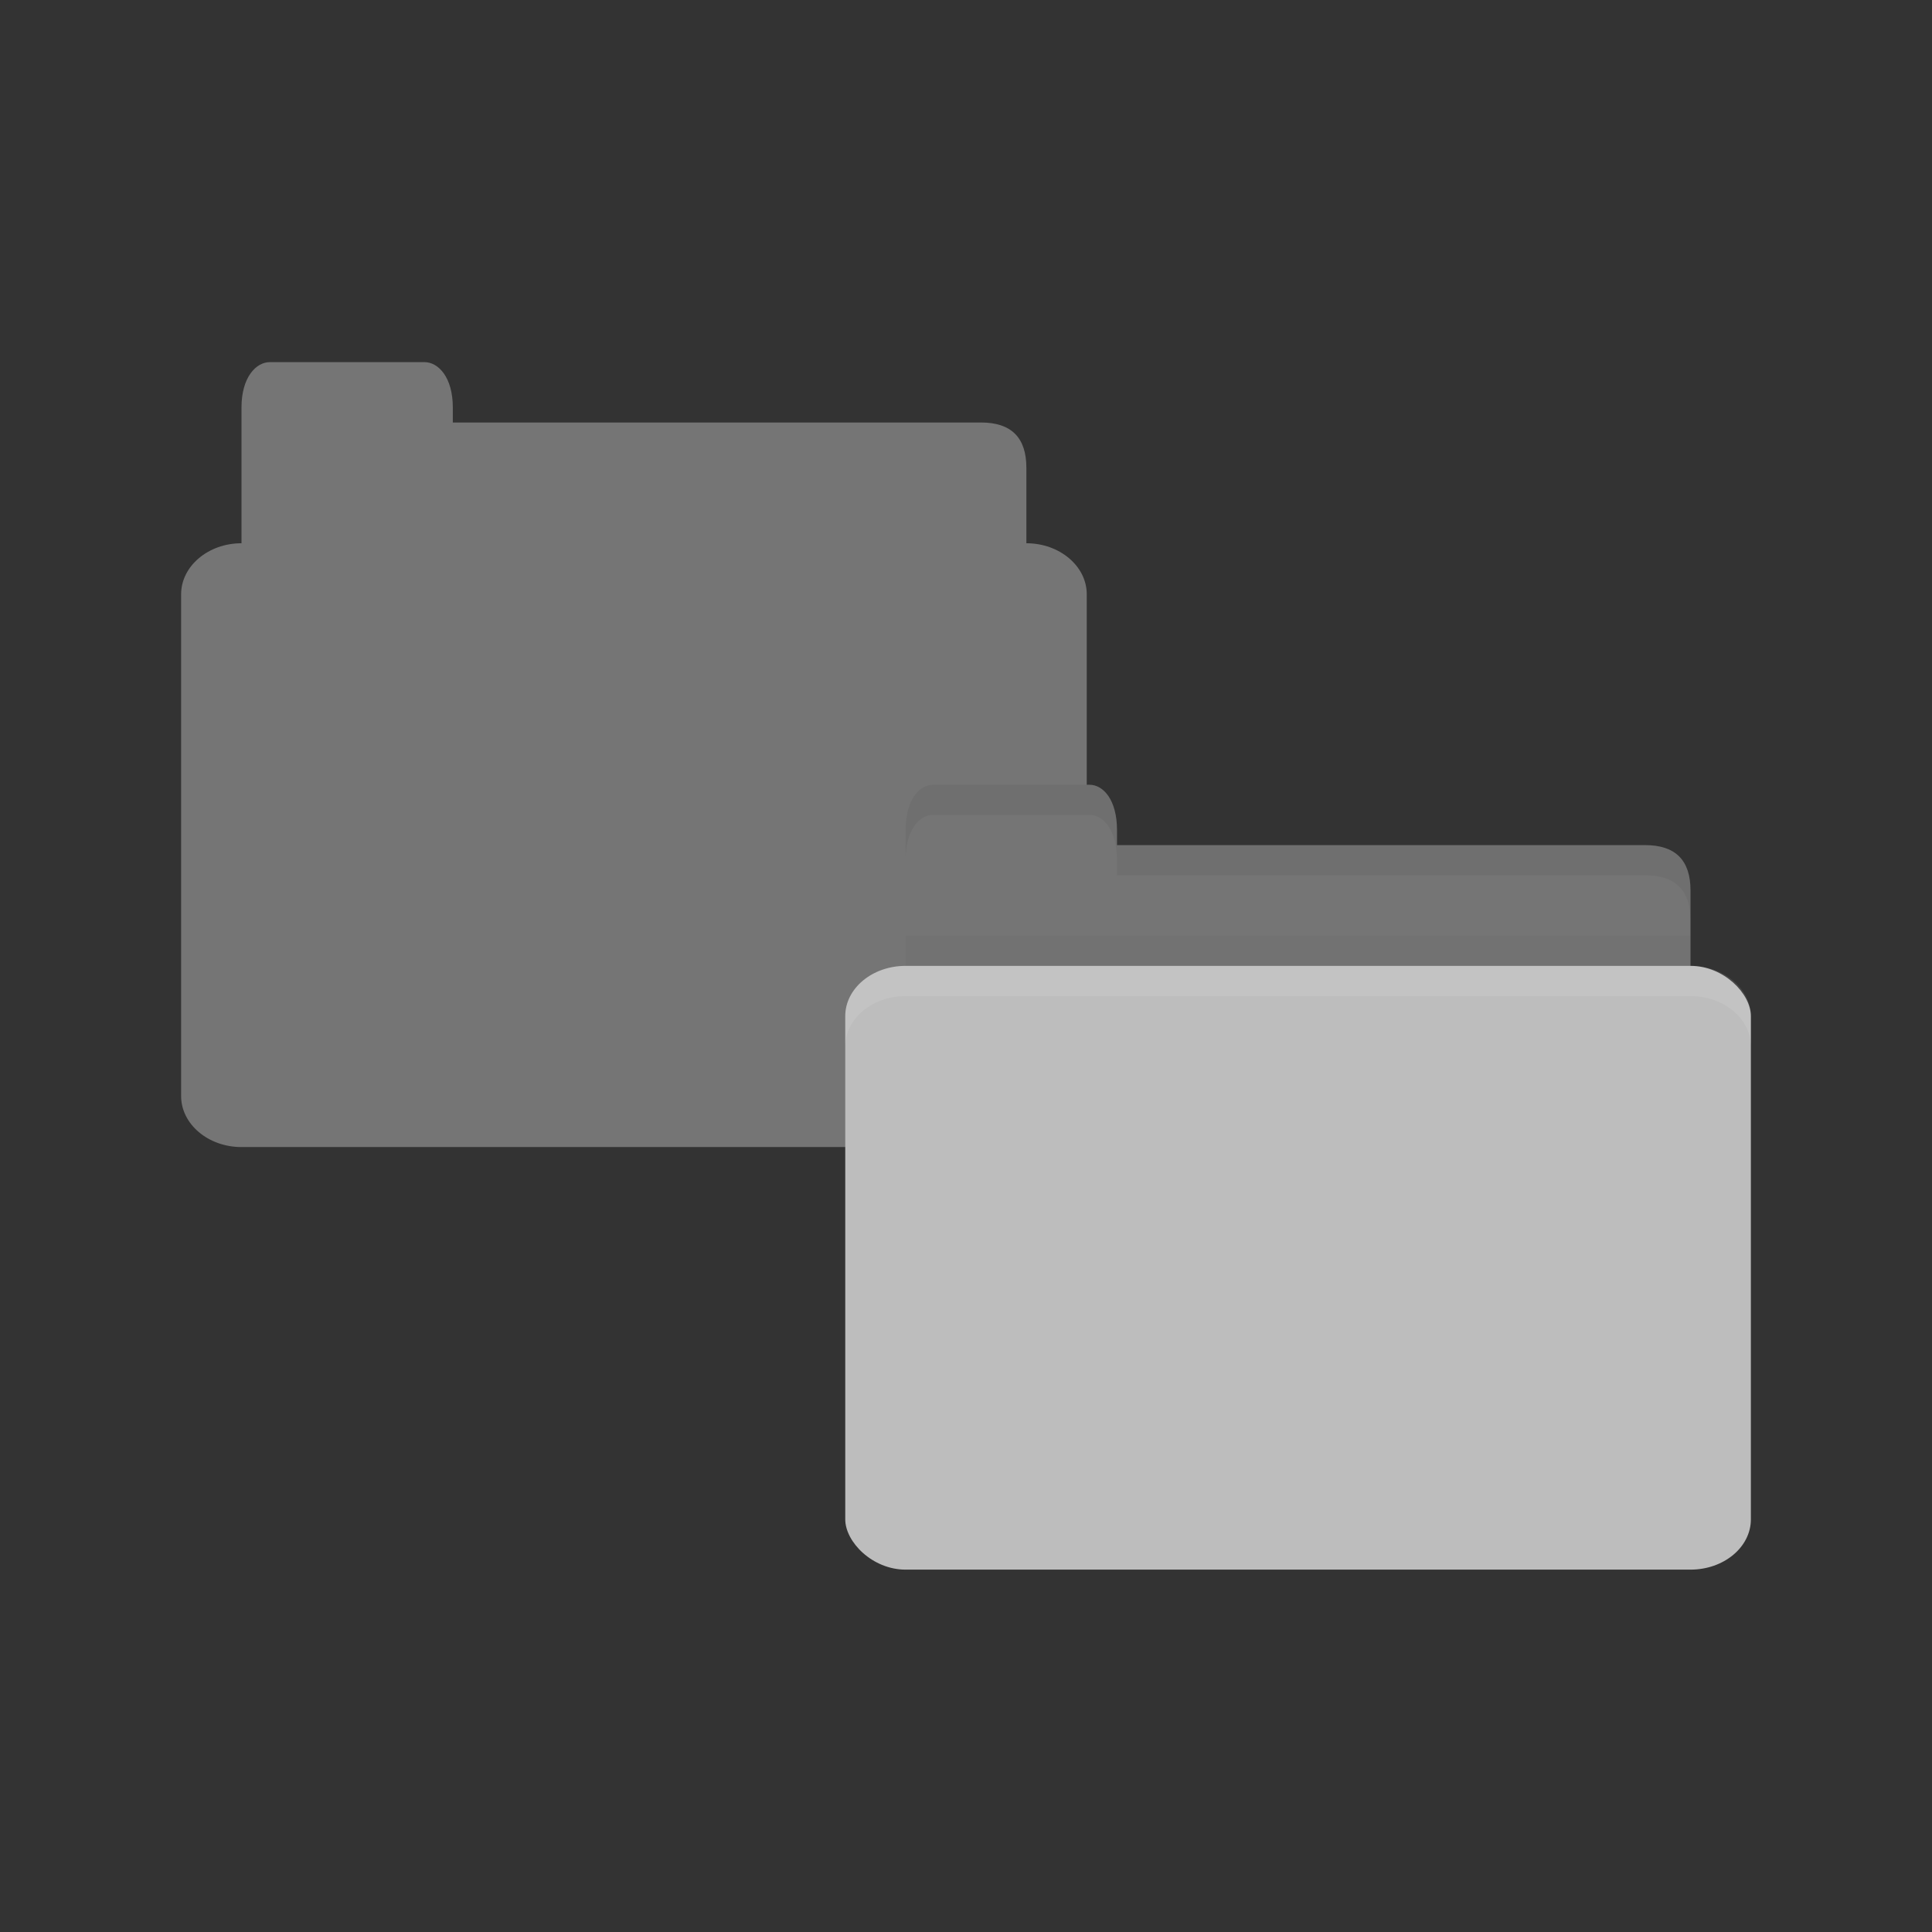 <!-- Created with Inkscape (http://www.inkscape.org/) -->
<svg xmlns="http://www.w3.org/2000/svg" viewBox="0 0 32 32">
 <rect x="0" y="0" width="32" height="32" fill="#333333" stroke="none"/>
 <g transform="translate(0,-1020.362)">
  <path d="m 4.469 1026.36 c -0.227 0 -0.469 0.25 -0.469 0.75 l 0 0.25 0 1 0 1 c -0.554 0 -1 0.382 -1 0.844 l 0 8.313 c 0 0.462 0.446 0.844 1 0.844 l 13 0 c 0.554 0 1 -0.382 1 -0.844 l 0 -8.313 c 0 -0.462 -0.446 -0.844 -1 -0.844 l 0 -1.25 c 0 -0.5 -0.25 -0.75 -0.75 -0.75 l -8.75 0 0 -0.25 c 0 -0.5 -0.241 -0.75 -0.469 -0.75 l -2.563 0 z" style="fill:#757575;fill-opacity:1;stroke:none"/>
  <path d="m 15.5 1034.36 11.75 0 c 0.5 0 0.75 0.25 0.75 0.75 l 0 1.749 c 0 0.277 -0.237 0.25 -0.5 0.25 l -12 0 c -0.263 0 -0.5 -0.223 -0.5 -0.5 l 0 -2.249 z" style="fill:#757575;fill-opacity:1;stroke:none"/>
  <path d="m 15 1035.86 0 1.25 13 0 0 -1.25 z" style="fill:#000;opacity:0.03;fill-opacity:1;stroke:none"/>
  <path d="m 15 1035.36 0 -1.25 c 0 -0.5 0.227 -0.75 0.455 -0.75 l 2.591 0 c 0.227 0 0.455 0.25 0.455 0.75 l 0 1.25 z" style="fill:#757575;fill-opacity:1;stroke:none"/>
  <rect width="15" height="10" x="14" y="1036.36" rx="1" ry="0.833" style="fill:#bdbdbd;fill-opacity:1;stroke:none"/>
  <path d="m 15 1036.36 c -0.554 0 -1 0.374 -1 0.836 l 0 0.5 c 0 -0.462 0.446 -0.836 1 -0.836 l 13 0 c 0.554 0 1 0.374 1 0.836 l 0 -0.5 c 0 -0.462 -0.446 -0.836 -1 -0.836 l -13 0 z" style="fill:#fff;opacity:0.1;fill-opacity:1;stroke:none"/>
  <path d="m 18.5 1034.36 0 0.5 0.5 0 8.25 0 c 0.5 0 0.75 0.25 0.75 0.75 l 0 -0.5 c 0 -0.5 -0.25 -0.75 -0.75 -0.75 l -8.25 0 z" style="fill:#000;opacity:0.05;fill-opacity:1;stroke:none"/>
  <path d="m 15.453 1033.36 c -0.227 0 -0.453 0.25 -0.453 0.75 l 0 0.5 c 0 -0.5 0.226 -0.75 0.453 -0.75 l 2.594 0 c 0.227 0 0.453 0.25 0.453 0.75 l 0 -0.5 c 0 -0.5 -0.226 -0.75 -0.453 -0.75 l -2.594 0 z" style="fill:#000;opacity:0.05;fill-opacity:1;stroke:none"/>
 </g>
</svg>

